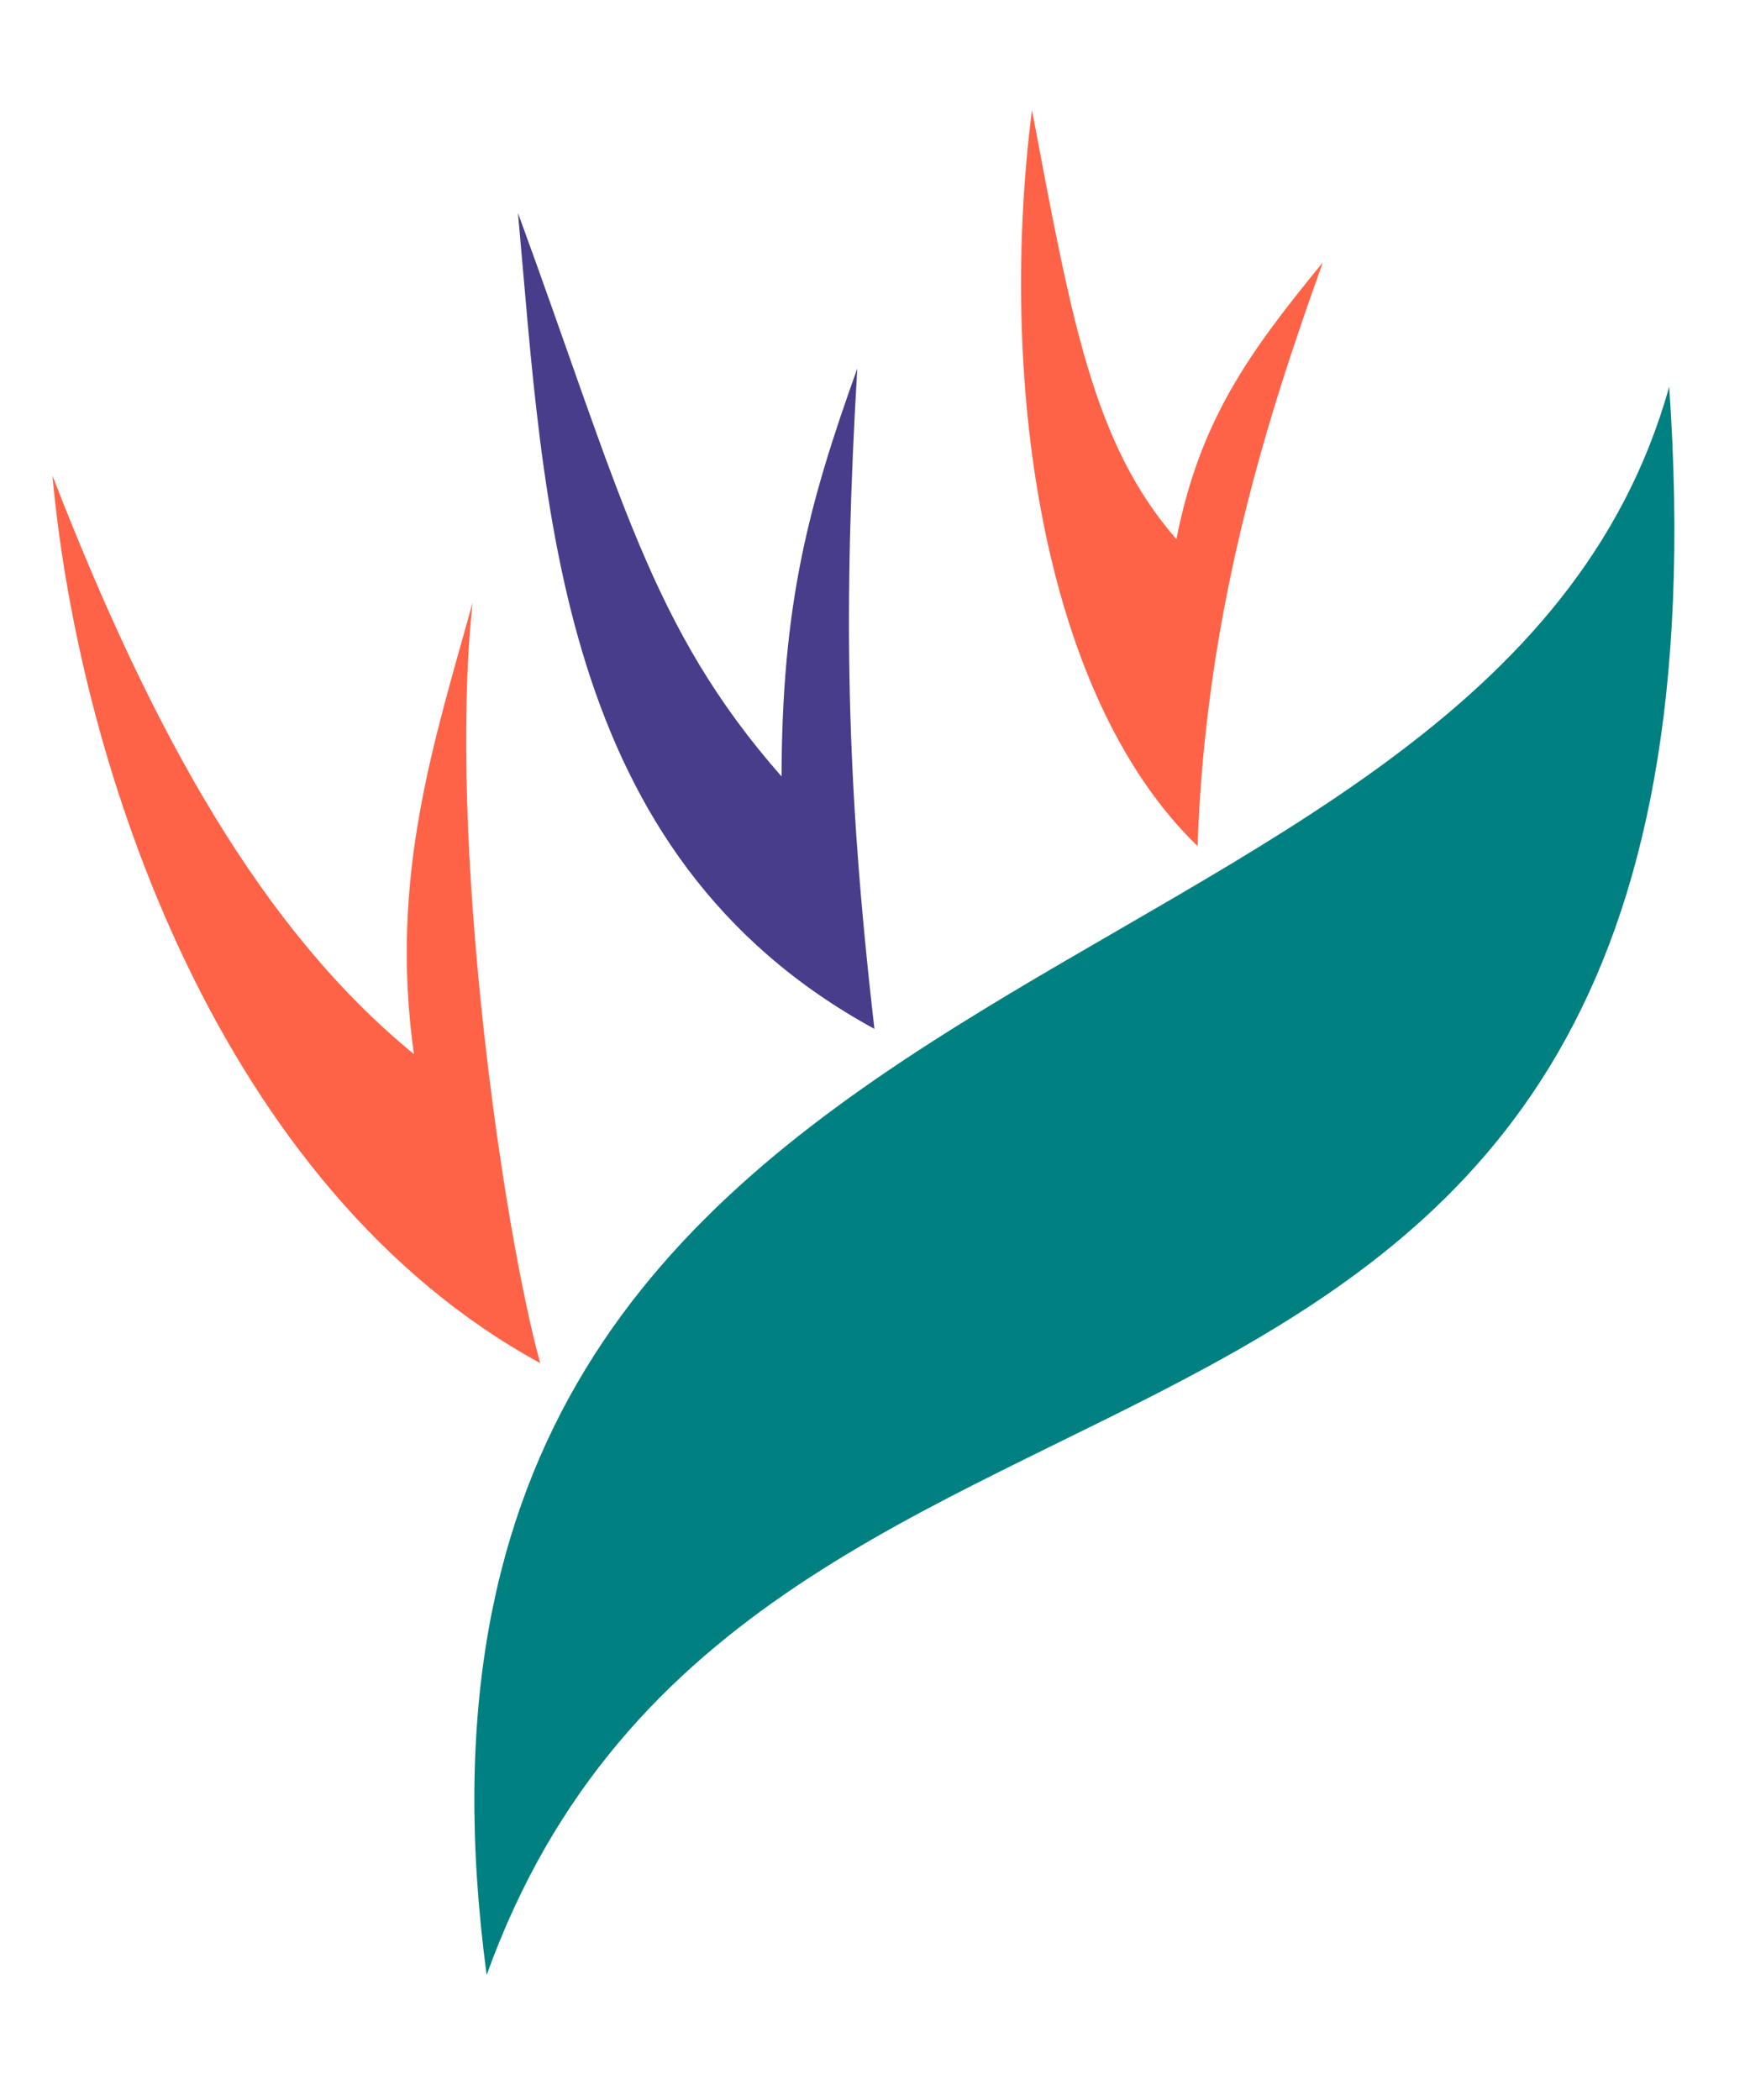 <?xml version="1.0" encoding="UTF-8" standalone="no"?>
<!-- Created with Inkscape (http://www.inkscape.org/) -->
<!-- Edited by hand to add color: -->
<!--    tomato        #FF6347  -->
<!--    darkslateblue #483D8B  -->
<!--    teal          #008080  -->

<svg
   xmlns:dc="http://purl.org/dc/elements/1.1/"
   xmlns:cc="http://creativecommons.org/ns#"
   xmlns:rdf="http://www.w3.org/1999/02/22-rdf-syntax-ns#"
   xmlns:svg="http://www.w3.org/2000/svg"
   xmlns="http://www.w3.org/2000/svg"
   xmlns:sodipodi="http://sodipodi.sourceforge.net/DTD/sodipodi-0.dtd"
   xmlns:inkscape="http://www.inkscape.org/namespaces/inkscape"
   width="54"
   height="65"
   id="svg3689"
   version="1.1"
   inkscape:version="0.47 r22583"
   sodipodi:docname="Nouveau document 5">
  <defs id="defs3691">
    <inkscape:perspective
       id="perspective3707"
       inkscape:persp3d-origin="0.5 : 0.33333333 : 1"
       inkscape:vp_z="1 : 0.5 : 1"
       inkscape:vp_y="0 : 1000 : 0"
       inkscape:vp_x="0 : 0.5 : 1"
       sodipodi:type="inkscape:persp3d" />
  </defs>
  <sodipodi:namedview
     id="base"
     pagecolor="#ffffff"
     bordercolor="#666666"
     borderopacity="1.0"
     inkscape:pageopacity="0.0"
     inkscape:pageshadow="2"
     inkscape:zoom="0.35"
     inkscape:cx="-72.396918"
     inkscape:cy="28.530817"
     inkscape:document-units="px"
     inkscape:current-layer="svg3689"
     showgrid="false"
     inkscape:window-width="550"
     inkscape:window-height="483"
     inkscape:window-x="75"
     inkscape:window-y="75"
     inkscape:window-maximized="0" />
  <g id="g3735">
    <path
       id="path3639-outside"
       d="
       m 31.935,3.406
       c -1.031,8.088 0.19,18.008 5.125,22.781 0.25,-7.413 2.21,-13.411 3.875,-18.062 -2.313,2.814 -3.809,4.909 -4.531,8.562
       C 33.841,13.741 33.173,9.976 31.935,3.406 z
       m -15.906,3.188
       m 35.625,5.375
       m -50.031,2.75
       C 2.448,23.779 6.832,36.796 16.717,42.188 15.553,37.957 13.842,26.048 14.623,18.656 13.459,22.884 12.03,27.115 12.81,32.625 8.126,28.795 4.716,22.703 1.623,14.719 z"
       style="fill:tomato;fill-opacity:1;stroke:none" />
    <path
       id="path3639-inside"
       d="
       m 31.935,3.406
       m -15.906,3.188
       c 0.825,9.06 1.146,19.858 11.031,25.25 -0.899,-7.766 -0.958,-13.134 -0.531,-20.438 -1.517,4.228 -2.329,7.292 -2.344,12.625 -4.066,-4.626 -4.974,-8.746 -8.156,-17.438 z"
       style="fill:darkslateblue;fill-opacity:1;stroke:none" />
    <path
       id="path3639-leaf"
       d="
       m 31.935,3.406
       m -15.906,3.188
       m 35.625,5.375
       C 45.997,32.239 10.641,28.127 15.06,61.125 23.369,38.026 54.306,50.27 51.654,11.969 z"
       style="fill:teal;fill-opacity:1;stroke:none" />
  </g>
</svg>
